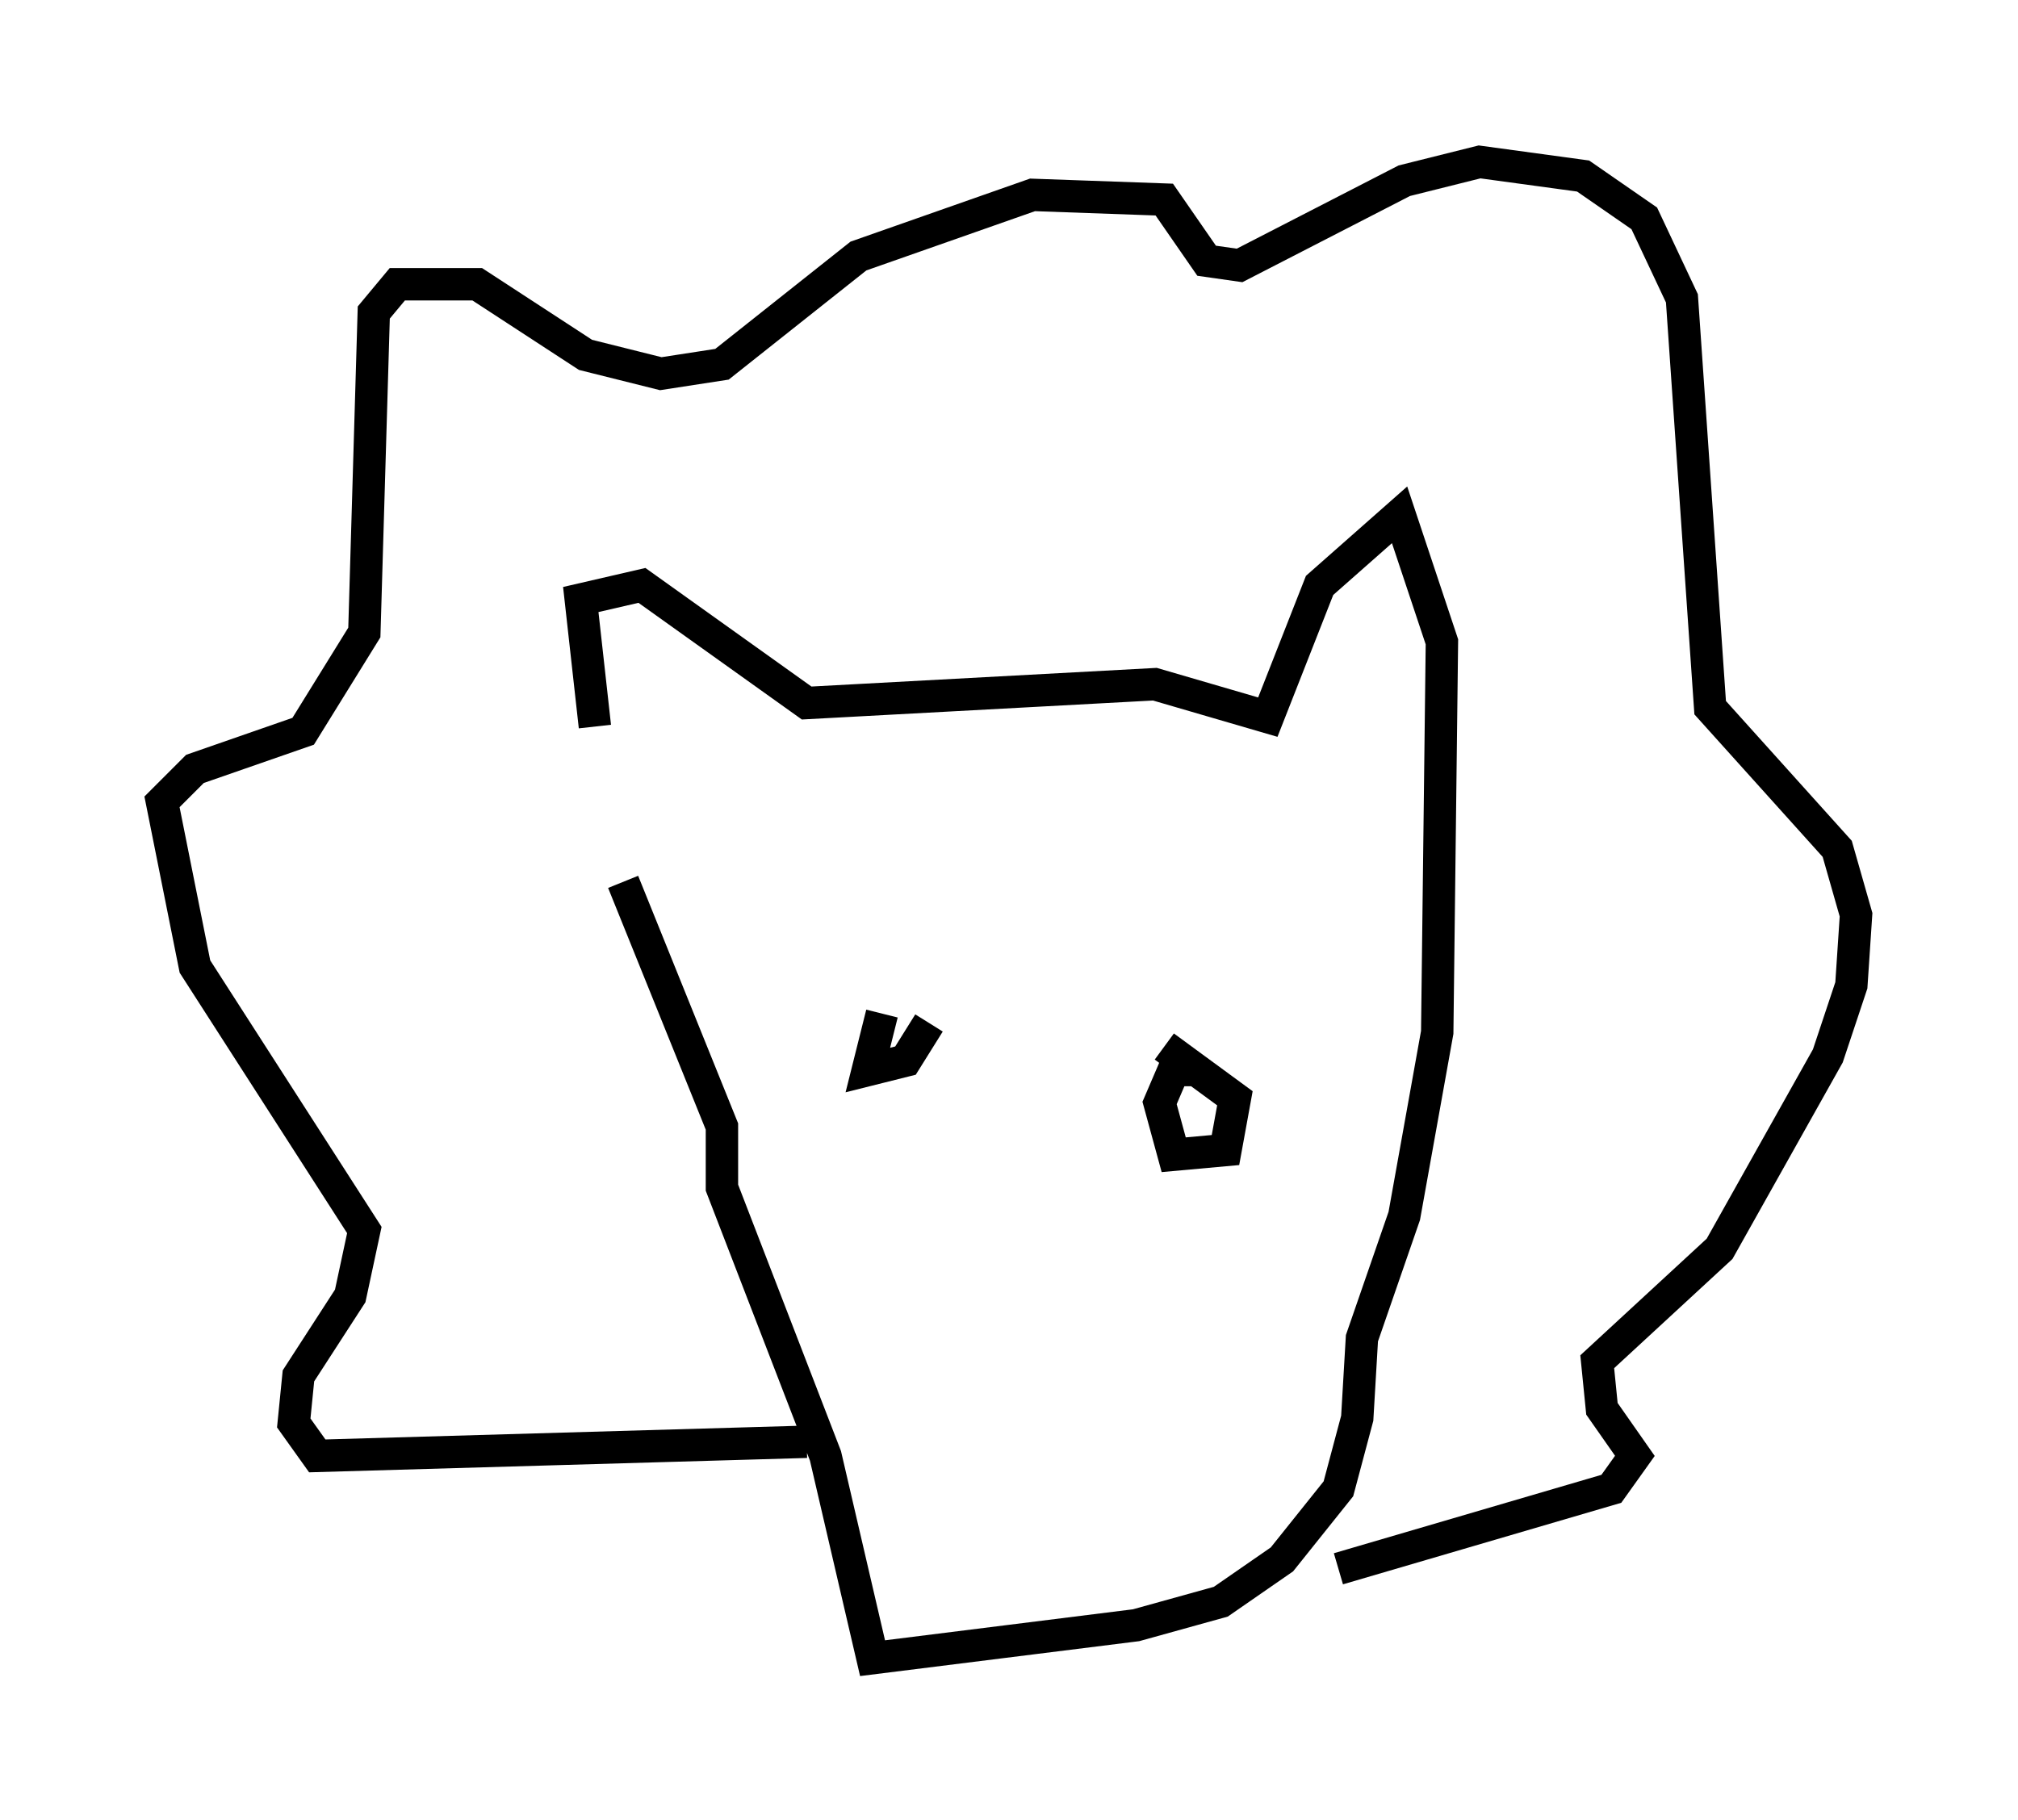 <?xml version="1.0" encoding="utf-8" ?>
<svg baseProfile="full" height="56.19" version="1.1" width="62.29" xmlns="http://www.w3.org/2000/svg" xmlns:ev="http://www.w3.org/2001/xml-events" xmlns:xlink="http://www.w3.org/1999/xlink"><defs /><rect fill="white" height="56.19" width="62.29" x="0" y="0" /><path d="M19.525, 26.061 m-1.162, -3.631 l-0.436, -3.922 1.888, -0.436 l5.084, 3.631 10.749, -0.581 l3.486, 1.017 1.598, -4.067 l2.469, -2.179 1.307, 3.922 l-0.145, 12.056 -1.017, 5.665 l-1.307, 3.777 -0.145, 2.469 l-0.581, 2.179 -1.743, 2.179 l-1.888, 1.307 -2.615, 0.726 l-8.134, 1.017 -1.453, -6.246 l-3.196, -8.279 0.0, -1.888 l-3.05, -7.553 m5.665, 17.285 l-15.106, 0.436 -0.726, -1.017 l0.145, -1.453 1.598, -2.469 l0.436, -2.034 -5.229, -8.134 l-1.017, -5.084 1.017, -1.017 l3.341, -1.162 1.888, -3.05 l0.291, -9.877 0.726, -0.872 l2.469, 0.0 3.341, 2.179 l2.324, 0.581 1.888, -0.291 l4.212, -3.341 5.374, -1.888 l4.067, 0.145 1.307, 1.888 l1.017, 0.145 5.084, -2.615 l2.324, -0.581 3.196, 0.436 l1.888, 1.307 1.162, 2.469 l0.872, 12.637 3.922, 4.358 l0.581, 2.034 -0.145, 2.179 l-0.726, 2.179 -3.341, 5.955 l-3.777, 3.486 0.145, 1.453 l1.017, 1.453 -0.726, 1.017 l-8.425, 2.469 m-14.089, -17.14 l-0.436, 1.743 1.162, -0.291 l0.726, -1.162 m8.279, 1.453 l-0.726, 0.0 -0.436, 1.017 l0.436, 1.598 1.598, -0.145 l0.291, -1.598 -2.179, -1.598 " fill="none" stroke="black" stroke-width="1" /></svg>
